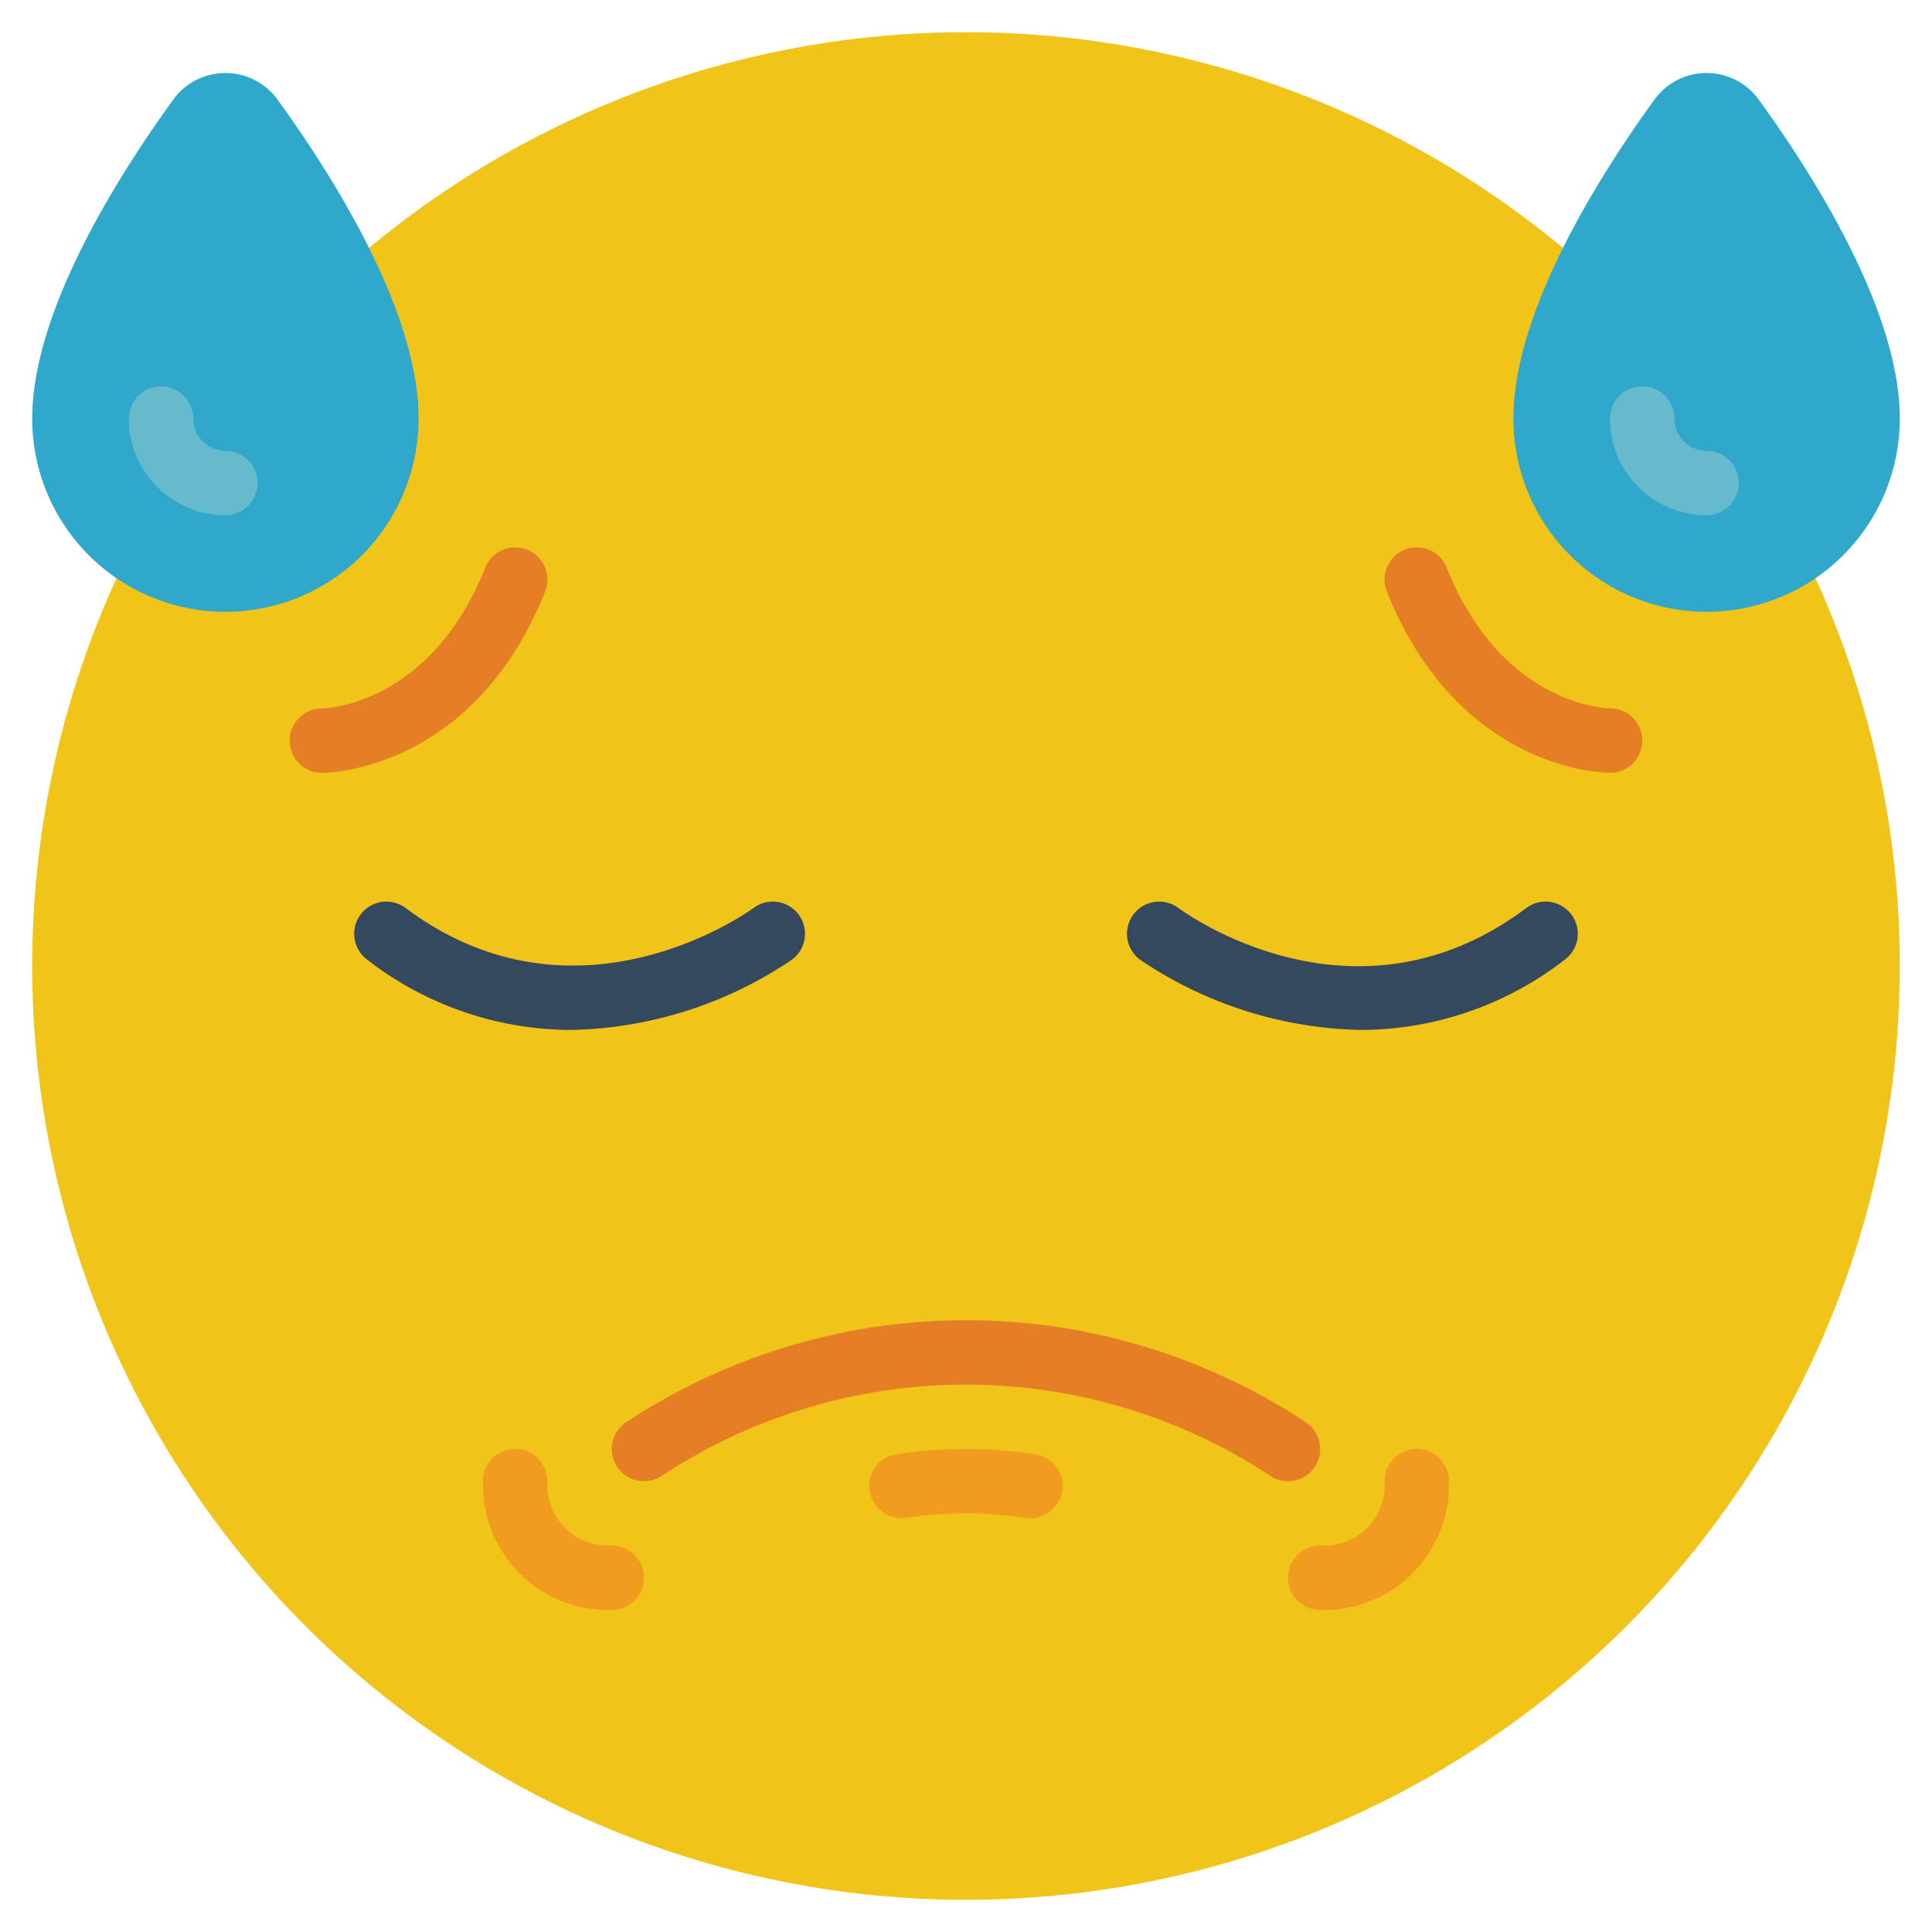 <svg xmlns="http://www.w3.org/2000/svg" version="1.1" xmlns:xlink="http://www.w3.org/1999/xlink"
     xmlns:svgjs="http://svgjs.com/svgjs" width="512" height="512" x="0" y="0" viewBox="0 0 60 60"
     style="enable-background:new 0 0 512 512" xml:space="preserve" class=""><g><circle xmlns="http://www.w3.org/2000/svg" cx="30" cy="30" fill="#f0c419" r="29" data-original="#f0c419" class=""></circle><path
    xmlns="http://www.w3.org/2000/svg"
    d="m32 47.15a1.061 1.061 0 0 1 -.158-.012 12.443 12.443 0 0 0 -3.686 0 1 1 0 0 1 -.314-1.976 14.507 14.507 0 0 1 4.314 0 1 1 0 0 1 -.156 1.988z"
    fill="#f29c1f" data-original="#f29c1f"></path><path xmlns="http://www.w3.org/2000/svg"
                                                        d="m40 46a.987.987 0 0 1 -.6-.2 17.18 17.18 0 0 0 -18.8 0 1 1 0 0 1 -1.2-1.6 19.156 19.156 0 0 1 21.2 0 1 1 0 0 1 -.6 1.8z"
                                                        fill="#e57e25" data-original="#e57e25"></path><path
    xmlns="http://www.w3.org/2000/svg"
    d="m19 50a3.887 3.887 0 0 1 -4-4 1 1 0 0 1 2-.006 1.885 1.885 0 0 0 2 2.006 1 1 0 0 1 0 2z" fill="#f29c1f"
    data-original="#f29c1f"></path><path xmlns="http://www.w3.org/2000/svg"
                                         d="m41 50a1 1 0 0 1 0-2 1.884 1.884 0 0 0 2-2.007 1 1 0 0 1 2 .007 3.887 3.887 0 0 1 -4 4z"
                                         fill="#f29c1f" data-original="#f29c1f"></path><path
    xmlns="http://www.w3.org/2000/svg"
    d="m17.737 31.986a10.368 10.368 0 0 1 -6.337-2.186 1 1 0 0 1 1.2-1.6c5.338 4 10.746.041 10.8 0a1 1 0 1 1 1.2 1.6 12.674 12.674 0 0 1 -6.863 2.186z"
    fill="#35495e" data-original="#35495e"></path><path xmlns="http://www.w3.org/2000/svg"
                                                        d="m10 24a1 1 0 0 1 -.008-2c.154 0 3.379-.12 5.079-4.372a1 1 0 0 1 1.858.744c-2.229 5.564-6.738 5.628-6.929 5.628z"
                                                        fill="#e57e25" data-original="#e57e25"></path><path
    xmlns="http://www.w3.org/2000/svg"
    d="m42.263 31.986a12.67 12.67 0 0 1 -6.863-2.186 1 1 0 0 1 1.2-1.6c.223.165 5.491 3.982 10.8 0a1 1 0 1 1 1.2 1.6 10.368 10.368 0 0 1 -6.337 2.186z"
    fill="#35495e" data-original="#35495e"></path><path xmlns="http://www.w3.org/2000/svg"
                                                        d="m50 24c-.191 0-4.7-.064-6.929-5.628a1 1 0 0 1 1.858-.744c1.7 4.264 4.943 4.37 5.08 4.372a1 1 0 0 1 -.009 2z"
                                                        fill="#e57e25" data-original="#e57e25"></path><path
    xmlns="http://www.w3.org/2000/svg"
    d="m13 13a6 6 0 0 1 -12 0c0-3.291 2.6-7.448 4.376-9.9a2 2 0 0 1 3.248 0c1.776 2.452 4.376 6.609 4.376 9.9z"
    fill="#2fa8cc" data-original="#2fa8cc"></path><path xmlns="http://www.w3.org/2000/svg"
                                                        d="m7 16a3 3 0 0 1 -3-3 1 1 0 0 1 2 0 1 1 0 0 0 1 1 1 1 0 0 1 0 2z"
                                                        fill="#67b9cc" data-original="#67b9cc"></path><path
    xmlns="http://www.w3.org/2000/svg"
    d="m59 13a6 6 0 0 1 -12 0c0-3.291 2.6-7.448 4.376-9.9a2 2 0 0 1 3.248 0c1.776 2.452 4.376 6.609 4.376 9.9z"
    fill="#2fa8cc" data-original="#2fa8cc"></path><path xmlns="http://www.w3.org/2000/svg"
                                                        d="m53 16a3 3 0 0 1 -3-3 1 1 0 0 1 2 0 1 1 0 0 0 1 1 1 1 0 0 1 0 2z"
                                                        fill="#67b9cc" data-original="#67b9cc"></path></g></svg>
